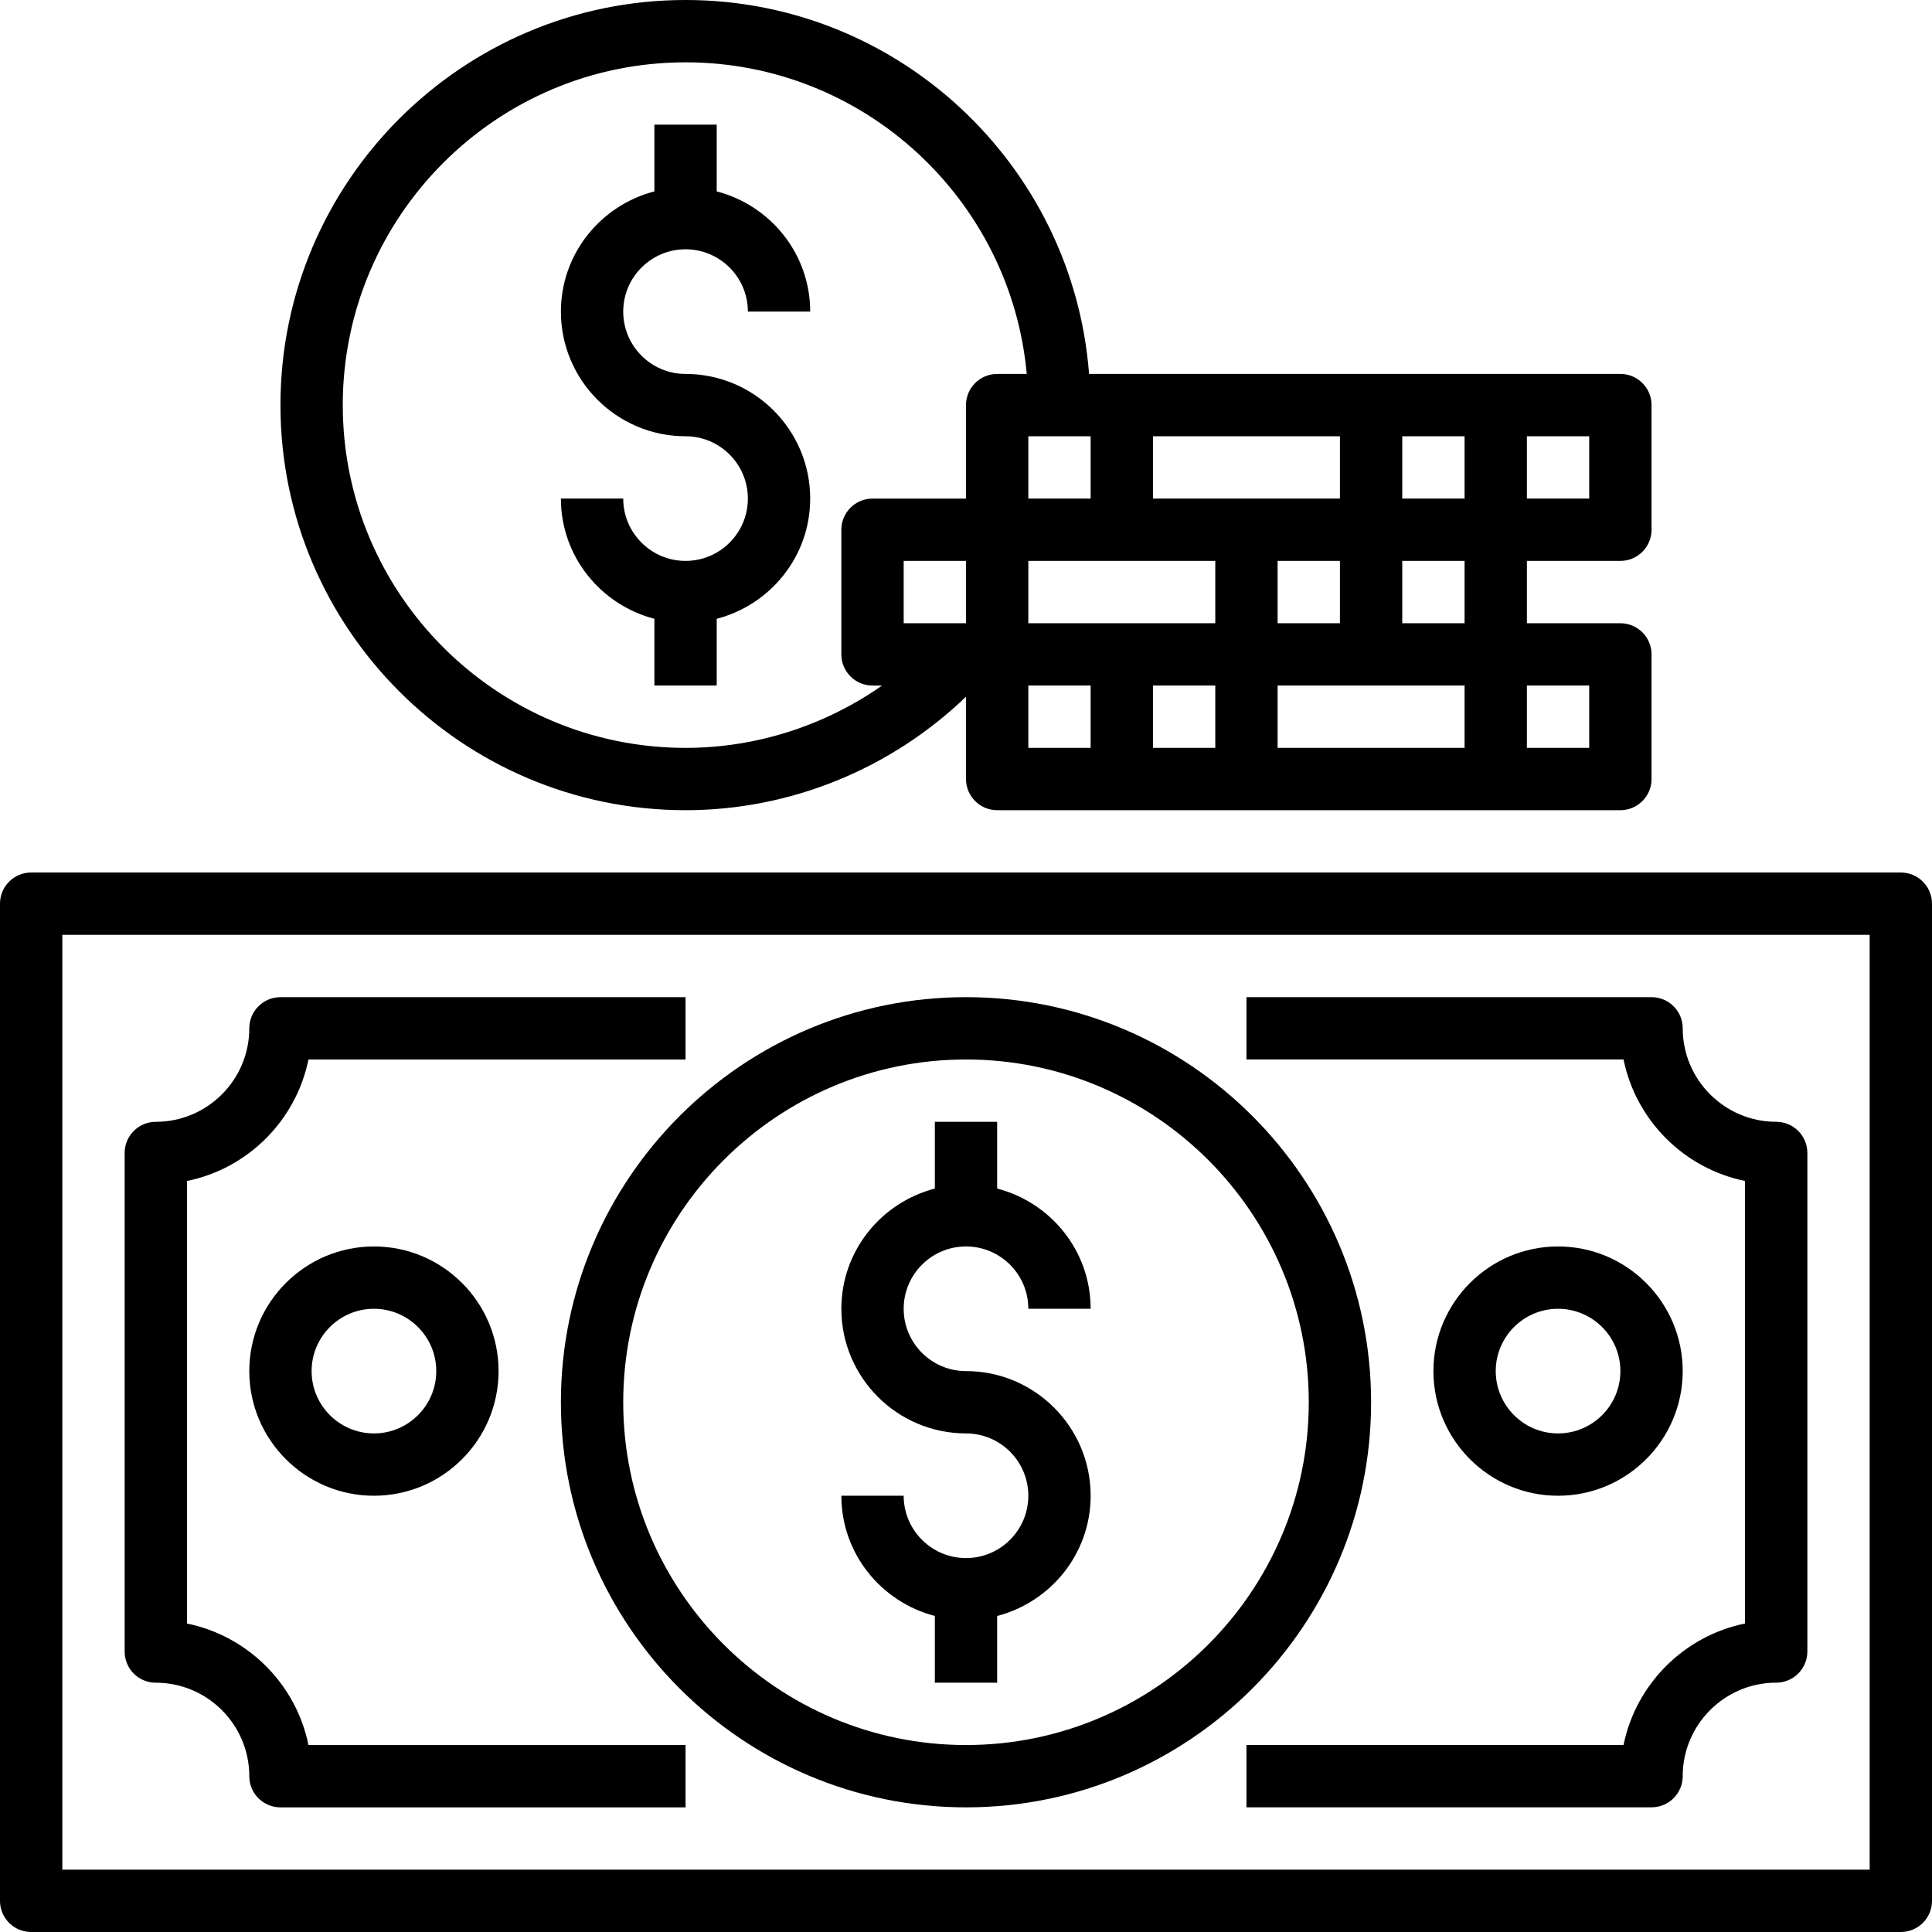 <svg height="496pt" viewBox="0 0 496 496" width="496pt" xmlns="http://www.w3.org/2000/svg"><path d="m248 400c-8.824 0-16-7.176-16-16h-16c0 14.871 10.238 27.289 24 30.863v17.137h16v-17.137c13.762-3.574 24-15.992 24-30.863 0-17.648-14.352-32-32-32-8.824 0-16-7.176-16-16s7.176-16 16-16 16 7.176 16 16h16c0-14.871-10.238-27.289-24-30.863v-17.137h-16v17.137c-13.762 3.574-24 15.992-24 30.863 0 17.648 14.352 32 32 32 8.824 0 16 7.176 16 16s-7.176 16-16 16zm0 0"/><path d="m144 360c0 57.344 46.656 104 104 104s104-46.656 104-104-46.656-104-104-104-104 46.656-104 104zm104-88c48.52 0 88 39.48 88 88s-39.48 88-88 88-88-39.48-88-88 39.48-88 88-88zm0 0"/><path d="m176 144c-8.824 0-16-7.176-16-16h-16c0 14.863 10.238 27.289 24 30.863v17.137h16v-17.137c13.762-3.574 24-16 24-30.863 0-17.648-14.352-32-32-32-8.824 0-16-7.176-16-16s7.176-16 16-16 16 7.176 16 16h16c0-14.863-10.238-27.289-24-30.863v-17.137h-16v17.137c-13.762 3.574-24 16-24 30.863 0 17.648 14.352 32 32 32 8.824 0 16 7.176 16 16s-7.176 16-16 16zm0 0"/><path d="m176 208c26.93 0 52.703-10.594 72-29.129v21.129c0 4.414 3.586 8 8 8h160c4.414 0 8-3.586 8-8v-32c0-4.414-3.586-8-8-8h-24v-16h24c4.414 0 8-3.586 8-8v-32c0-4.414-3.586-8-8-8h-136.406c-4.105-53.609-48.945-96-103.594-96-57.344 0-104 46.656-104 104s46.656 104 104 104zm88-96h16v16h-16zm112 16h-16v-16h16zm0 64h-48v-16h48zm-112-48h48v16h-48zm48 32v16h-16v-16zm16-16v-16h16v16zm16-32h-48v-16h48zm-96 32h-16v-16h16zm16 16h16v16h-16zm144 16h-16v-16h16zm-32-32h-16v-16h16zm32-32h-16v-16h16zm-232-112c45.824 0 83.535 35.215 87.594 80h-7.594c-4.414 0-8 3.586-8 8v24h-24c-4.414 0-8 3.586-8 8v32c0 4.414 3.586 8 8 8h2.457c-14.68 10.273-32.266 16-50.457 16-48.52 0-88-39.48-88-88s39.48-88 88-88zm0 0"/><path d="m488 224h-480c-4.414 0-8 3.586-8 8v256c0 4.426 3.586 8 8 8h480c4.414 0 8-3.574 8-8v-256c0-4.414-3.586-8-8-8zm-8 256h-464v-240h464zm0 0"/><path d="m40 432c13.23 0 24 10.77 24 24 0 4.426 3.586 8 8 8h104v-16h-96.809c-3.184-15.648-15.543-28.008-31.191-31.191v-113.617c15.648-3.184 28.008-15.543 31.191-31.191h96.809v-16h-104c-4.414 0-8 3.574-8 8 0 13.23-10.77 24-24 24-4.414 0-8 3.574-8 8v128c0 4.426 3.586 8 8 8zm0 0"/><path d="m448 303.191v113.609c-15.648 3.184-28.008 15.543-31.191 31.191h-96.809v16h104c4.414 0 8-3.578 8-8 0-13.23 10.77-24 24-24 4.414 0 8-3.578 8-8v-127.992c0-4.426-3.586-8-8-8-13.23 0-24-10.77-24-24 0-4.426-3.586-8-8-8h-104v16h96.809c3.184 15.648 15.543 28.008 31.191 31.191zm0 0"/><path d="m64 352c0 17.648 14.352 32 32 32s32-14.352 32-32-14.352-32-32-32-32 14.352-32 32zm48 0c0 8.824-7.176 16-16 16s-16-7.176-16-16 7.176-16 16-16 16 7.176 16 16zm0 0"/><path d="m432 352c0-17.648-14.352-32-32-32s-32 14.352-32 32 14.352 32 32 32 32-14.352 32-32zm-48 0c0-8.824 7.176-16 16-16s16 7.176 16 16-7.176 16-16 16-16-7.176-16-16zm0 0"/></svg>